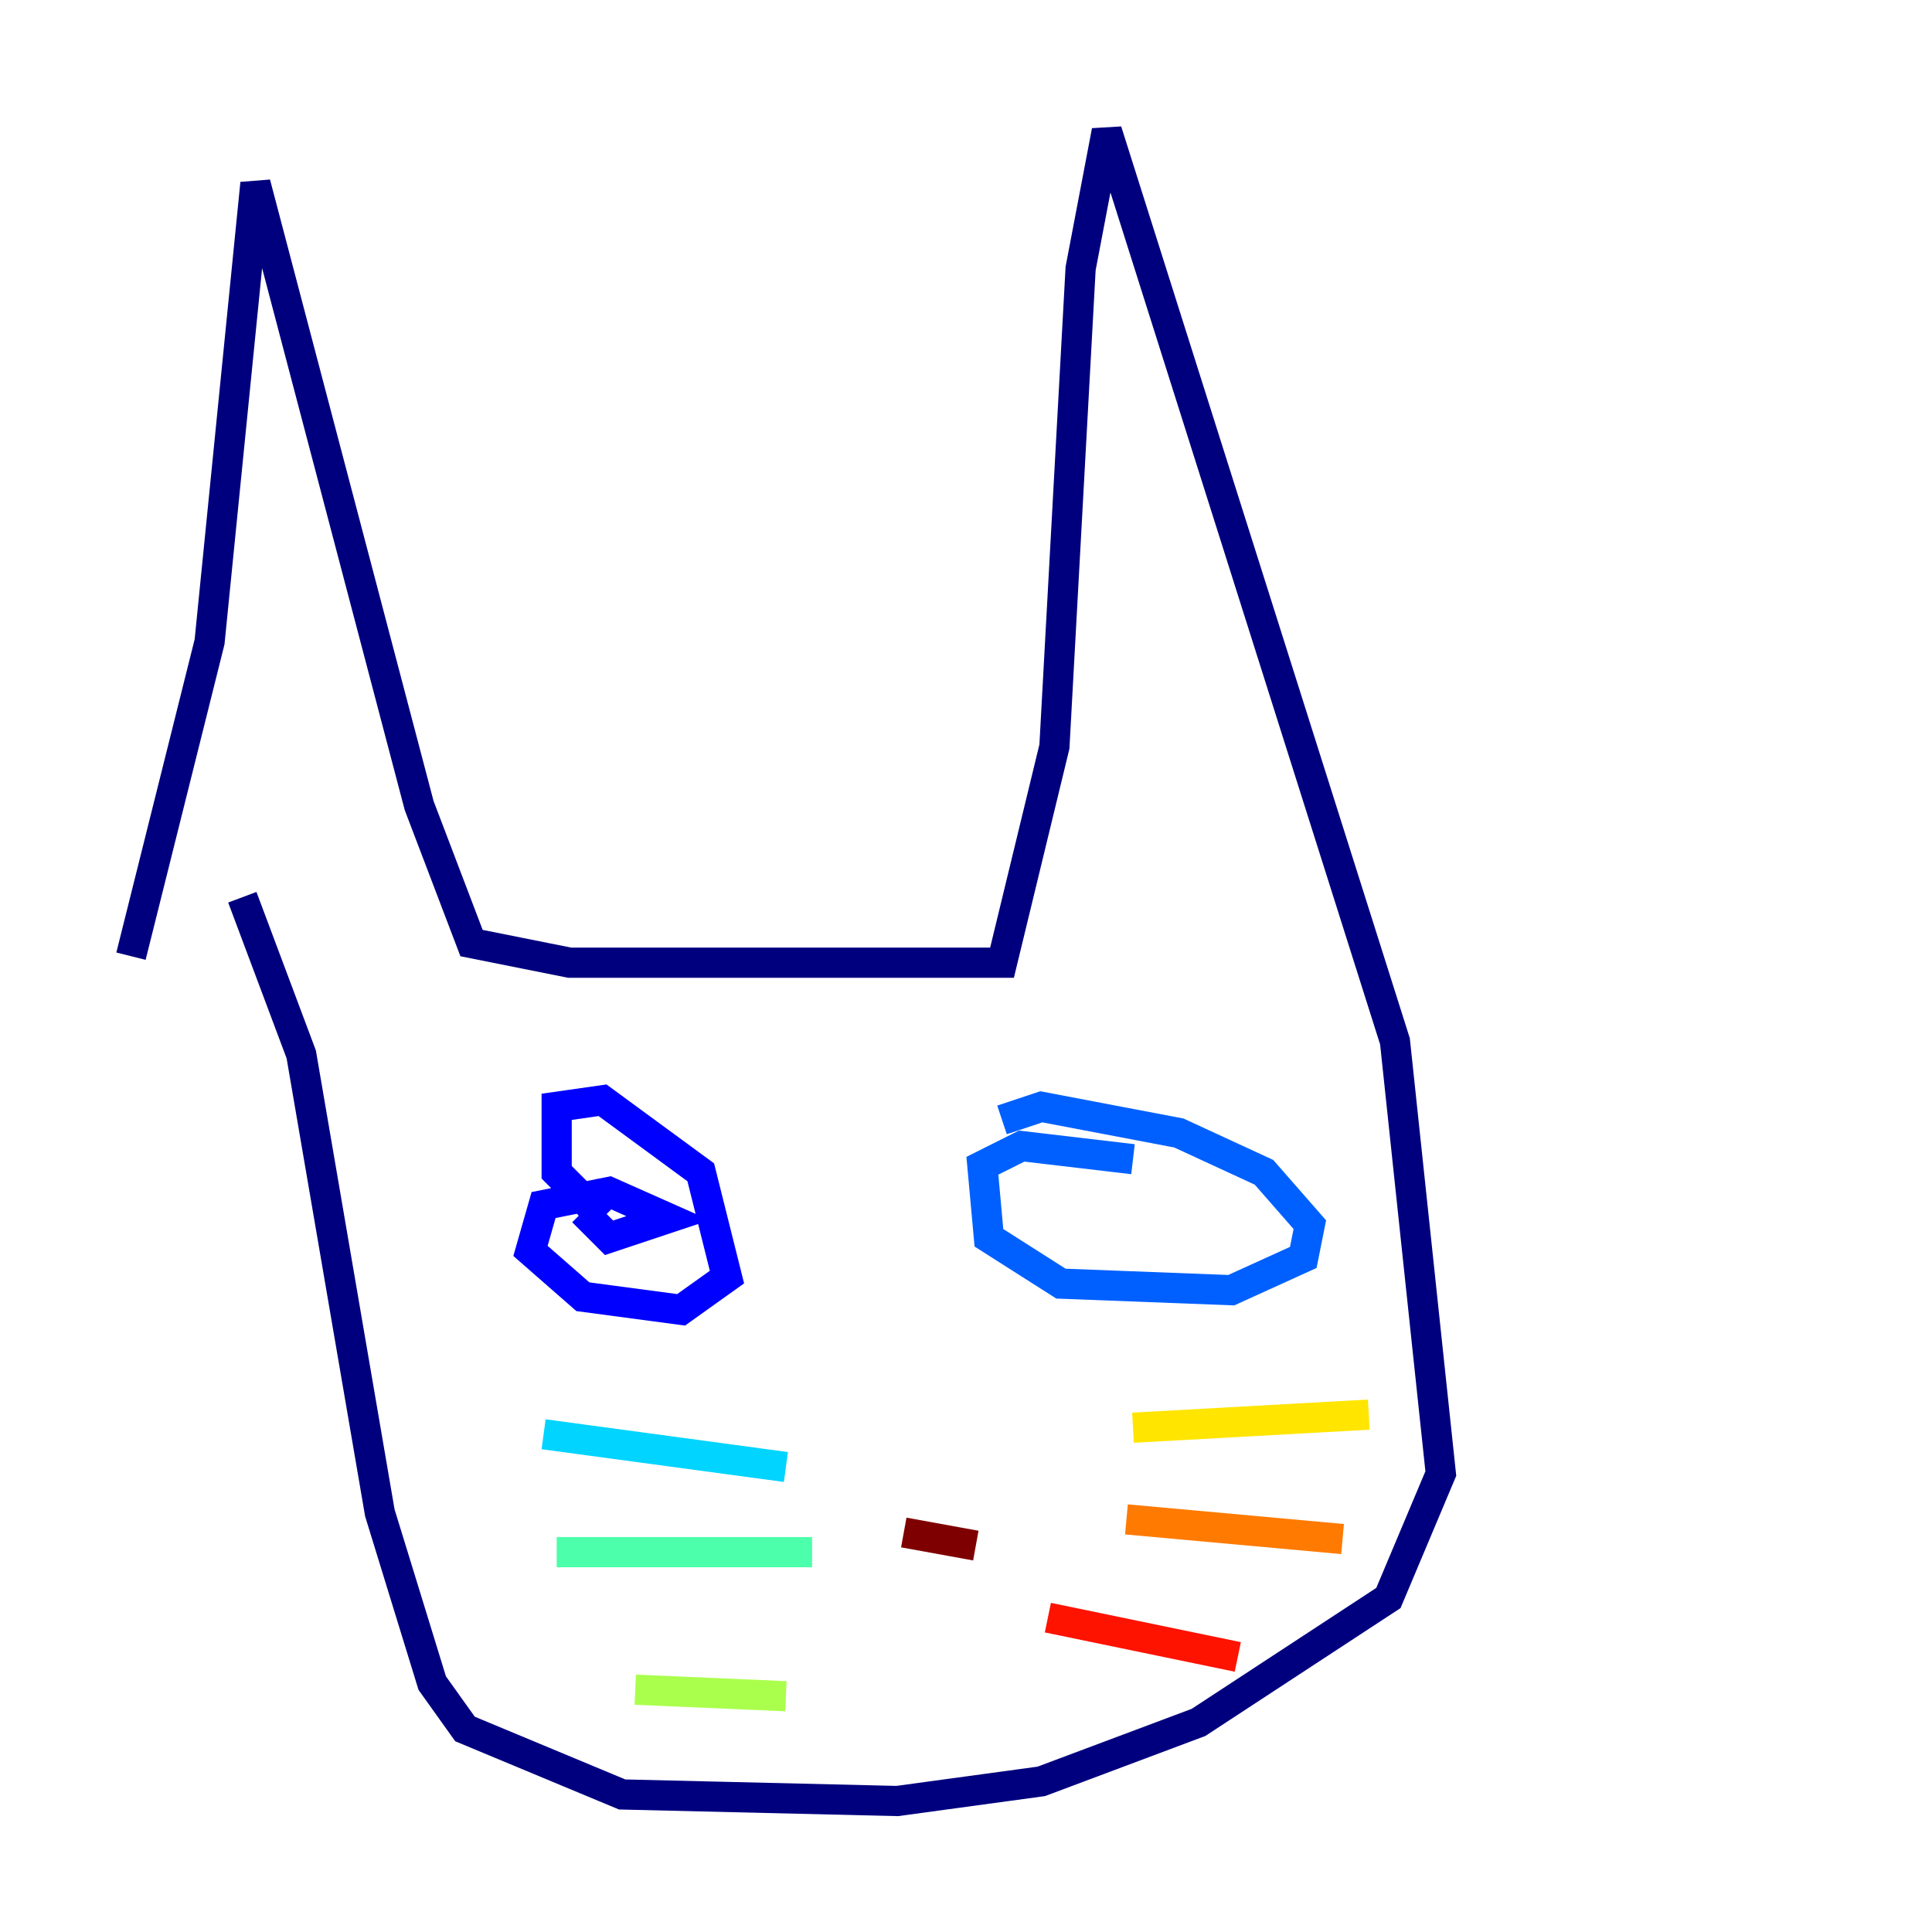 <?xml version="1.0" encoding="utf-8" ?>
<svg baseProfile="tiny" height="128" version="1.2" viewBox="0,0,128,128" width="128" xmlns="http://www.w3.org/2000/svg" xmlns:ev="http://www.w3.org/2001/xml-events" xmlns:xlink="http://www.w3.org/1999/xlink"><defs /><polyline fill="none" points="8.678,63.349 13.885,42.522 16.922,12.149 27.77,53.37 31.241,62.481 37.749,63.783 66.386,63.783 69.858,49.464 71.593,17.79 73.329,8.678 92.42,68.99 95.458,97.627 91.986,105.871 79.403,114.115 68.99,118.02 59.444,119.322 41.22,118.888 30.807,114.549 28.637,111.512 25.166,100.231 19.959,69.858 16.054,59.444" stroke="#00007f" stroke-width="2" /><polyline fill="none" points="38.617,80.271 40.352,82.007 44.258,80.705 40.352,78.969 36.014,79.837 35.146,82.875 38.617,85.912 45.125,86.78 48.163,84.61 46.427,77.668 39.919,72.895 36.881,73.329 36.881,77.668 39.919,80.705" stroke="#0000fe" stroke-width="2" /><polyline fill="none" points="75.064,76.8 67.688,75.932 65.085,77.234 65.519,82.007 70.291,85.044 81.573,85.478 86.346,83.308 86.78,81.139 83.742,77.668 78.102,75.064 68.99,73.329 66.386,74.197" stroke="#0060ff" stroke-width="2" /><polyline fill="none" points="52.068,97.193 36.014,95.024" stroke="#00d4ff" stroke-width="2" /><polyline fill="none" points="53.803,102.834 36.881,102.834" stroke="#4cffaa" stroke-width="2" /><polyline fill="none" points="52.068,112.38 42.088,111.946" stroke="#aaff4c" stroke-width="2" /><polyline fill="none" points="75.064,94.59 90.685,93.722" stroke="#ffe500" stroke-width="2" /><polyline fill="none" points="74.63,100.664 88.949,101.966" stroke="#ff7a00" stroke-width="2" /><polyline fill="none" points="69.424,107.173 82.007,109.776" stroke="#fe1200" stroke-width="2" /><polyline fill="none" points="59.878,101.532 64.651,102.4" stroke="#7f0000" stroke-width="2" /></svg>